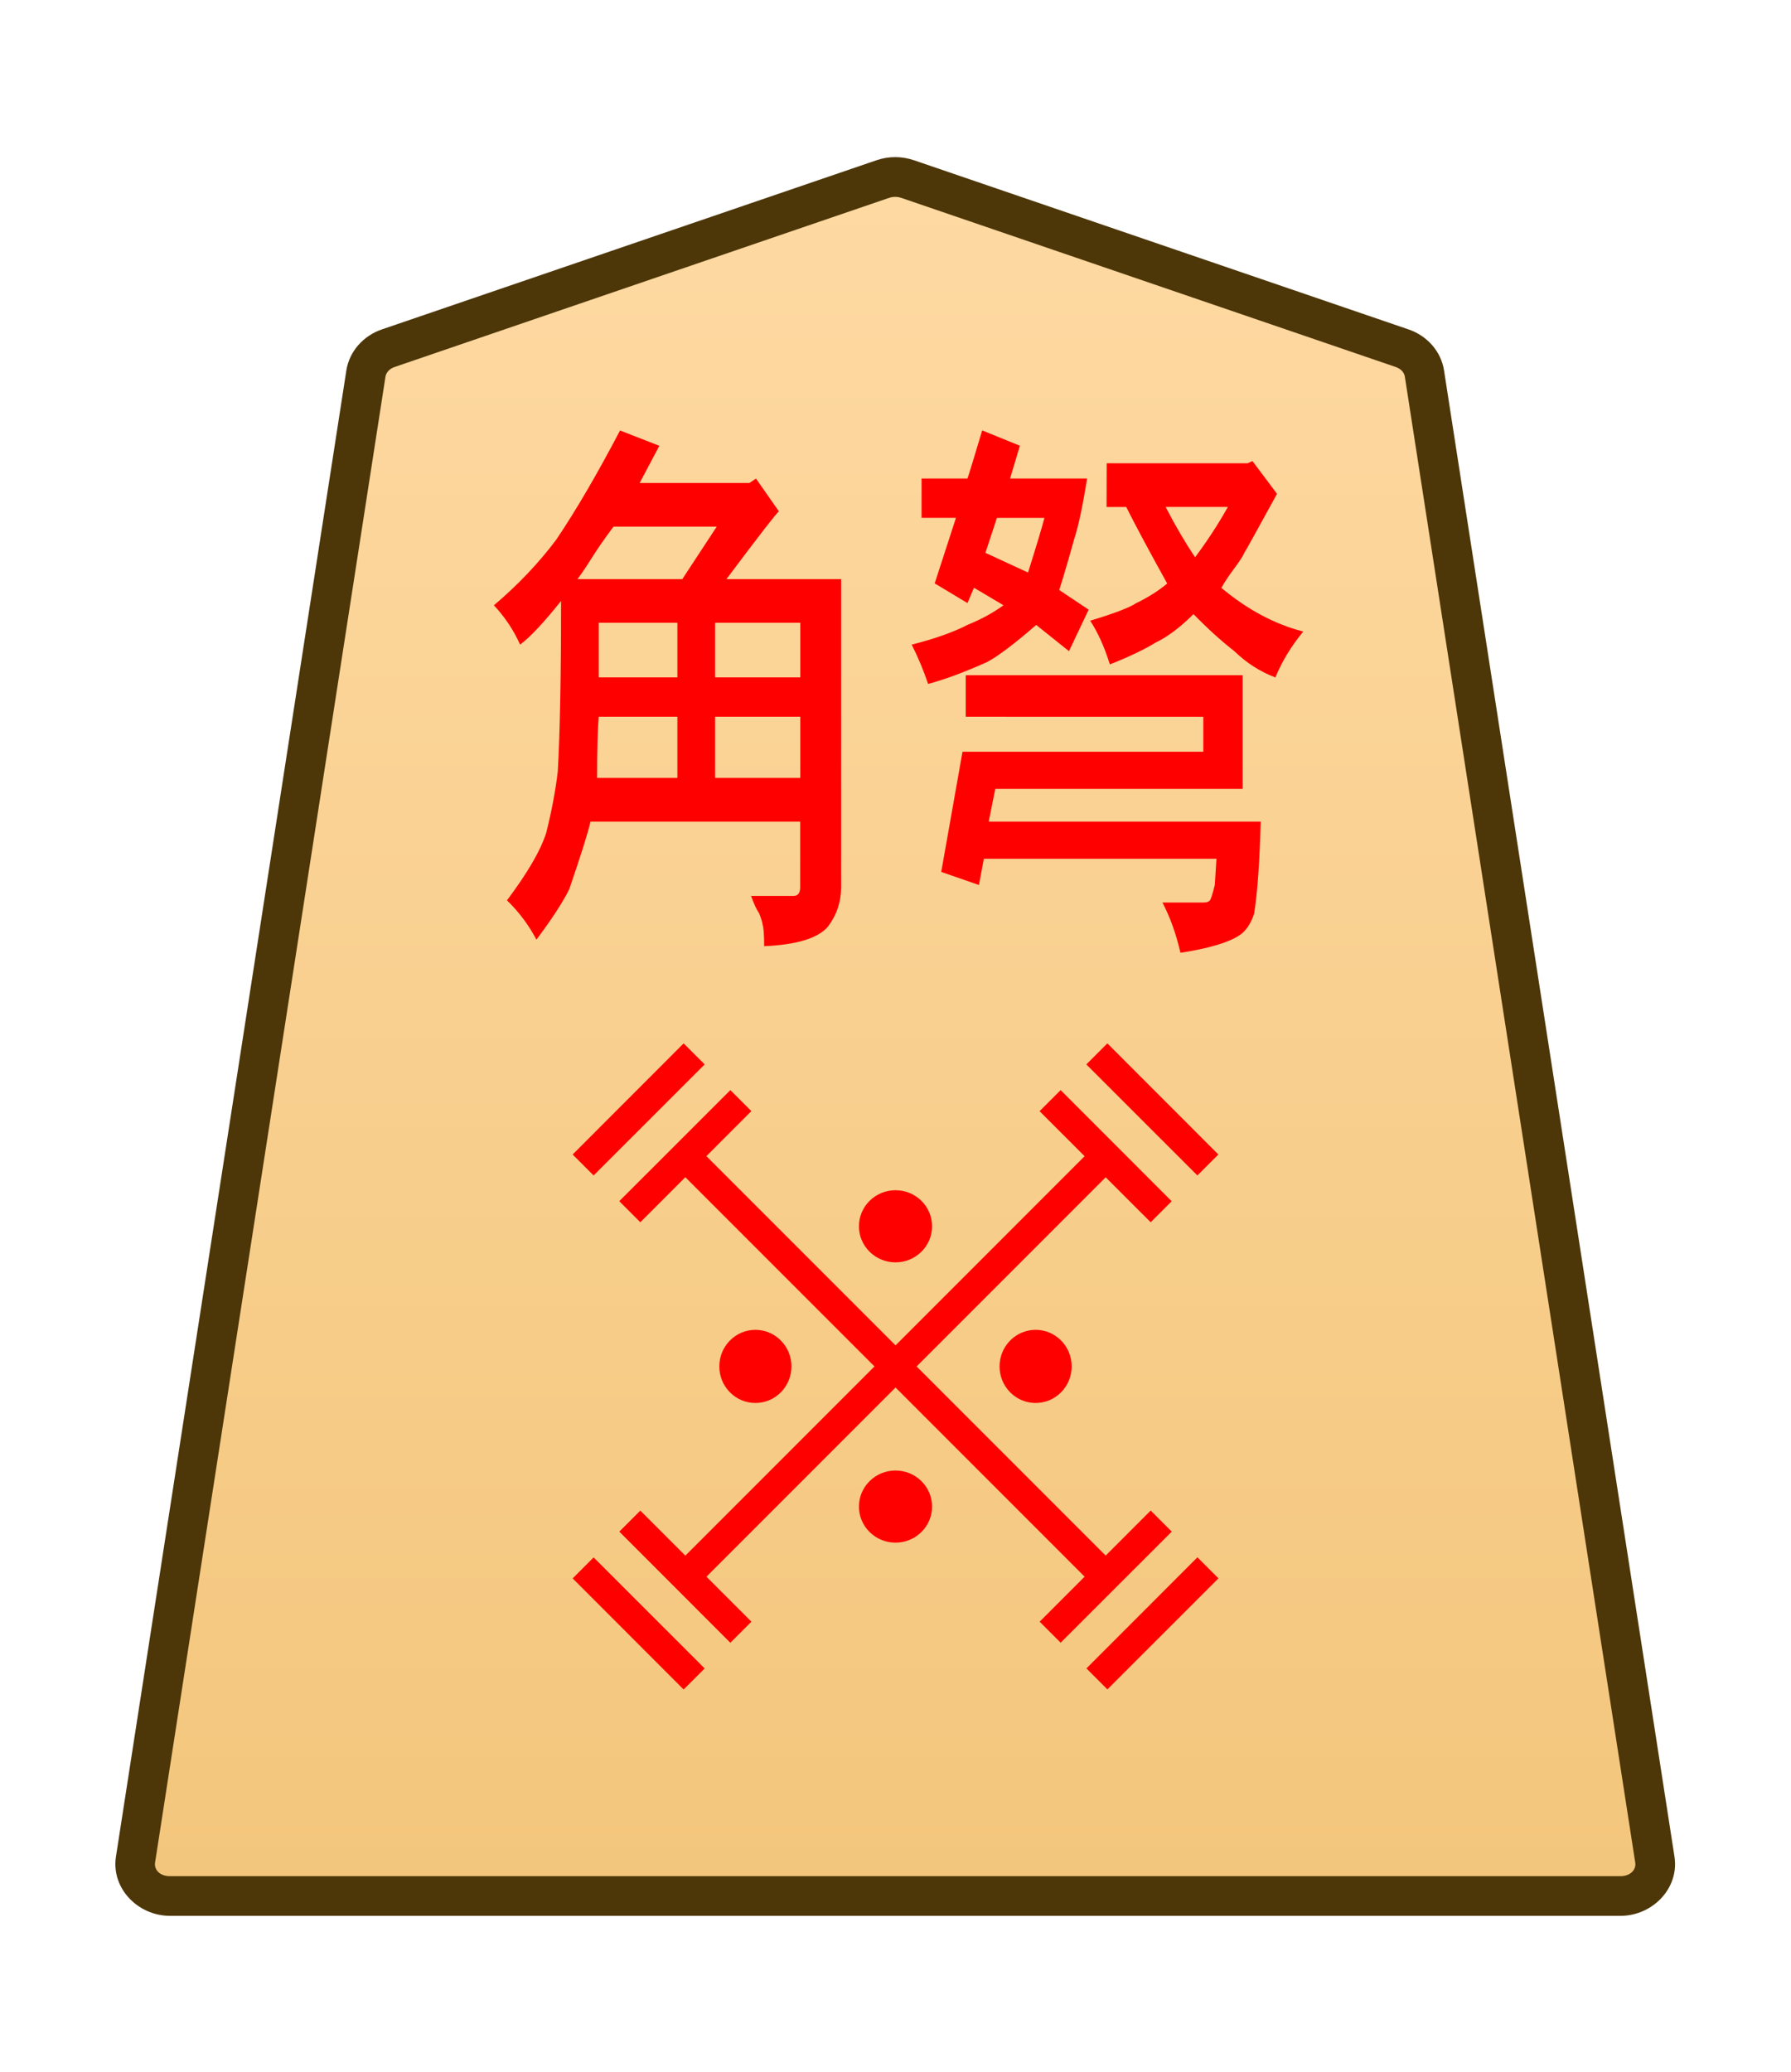 <svg height="31.359mm" viewBox="0 0 27.117 31.359" width="27.117mm" xmlns="http://www.w3.org/2000/svg" xmlns:xlink="http://www.w3.org/1999/xlink"><clipPath id="a"><path d="m0 2834.646h2834.646v-2834.646h-2834.646z" transform="translate(-461.115 -1475.178)"/></clipPath><clipPath id="b"><path d="m0 2834.646h2834.646v-2834.646h-2834.646z" transform="translate(-494.732 -43.851)"/></clipPath><clipPath id="c"><path d="m0 2834.646h2834.646v-2834.646h-2834.646z" transform="translate(-494.732 -43.851)"/></clipPath><clipPath id="d"><path d="m0 2834.646h2834.646v-2834.646h-2834.646z" transform="translate(-494.732 -43.851)"/></clipPath><clipPath id="e"><path d="m0 2834.646h2834.646v-2834.646h-2834.646z" transform="translate(-491.725 -43.851)"/></clipPath><clipPath id="f"><path d="m0 2834.646h2834.646v-2834.646h-2834.646z" transform="translate(-1148.797 -1175.612)"/></clipPath><clipPath id="g"><path d="m0 2834.646h2834.646v-2834.646h-2834.646z" transform="translate(-1148.797 -1175.612)"/></clipPath><clipPath id="h"><path d="m0 2834.646h2834.646v-2834.646h-2834.646z" transform="translate(-1148.797 -1175.612)"/></clipPath><clipPath id="i"><path d="m0 2834.646h2834.646v-2834.646h-2834.646z" transform="translate(-1148.797 -1175.612)"/></clipPath><linearGradient id="j" gradientUnits="userSpaceOnUse" x1="571.103" x2="571.103" y1="14.937" y2="-73.954"><stop offset="0" stop-color="#ffdba6"/><stop offset="1" stop-color="#f2c478"/></linearGradient><g clip-path="url(#a)" stroke-miterlimit="10" transform="matrix(.353 0 0 -.353 21.23 5.27)"><path d="m0 0-21.223 7.255c-.337.115-.707.115-1.044 0l-21.223-7.255c-.512-.175-.879-.592-.956-1.088l-9.882-63.712c-.128-.823.569-1.559 1.477-1.559h31.106 31.106c.907 0 1.605.736 1.477 1.559l-9.883 63.712c-.076.496-.443.913-.955 1.088" fill="url(#j)"/><path d="m-52.852-67.209c-1.368 0-2.528 1.177-2.316 2.539l9.881 63.713c.129.829.736 1.493 1.521 1.762l21.225 7.256c.517.176 1.075.176 1.592 0h.002l21.223-7.256c.785-.268 1.392-.932 1.52-1.762v-.002l9.883-63.711c.212-1.363-.949-2.539-2.316-2.539h-31.105zm0 1.701h31.107 31.105c.447 0 .681.293.637.576v.002l-9.883 63.713c-.025.161-.152.331-.391.412l-21.223 7.256v-.002c-.157.054-.337.054-.494 0v.002l-21.223-7.256c-.238-.082-.365-.251-.391-.414l-9.883-63.711v-.002c-.044-.284.188-.576.637-.576z" fill="#4d3608"/></g><g fill="#f00"><g clip-path="url(#b)" stroke-miterlimit="10" transform="matrix(0 -.559 -.559 0 18.289 23.728)"><path d="m0 0-3.007 3.007"/><path d="m-.285-.285-3.006 3.008.568.568 3.008-3.006z"/></g><g clip-path="url(#c)" stroke-miterlimit="10" transform="matrix(0 -.559 -.559 0 10.51 15.95)"><path d="m0 0-3.007 3.007"/><path d="m-.285-.285-3.006 3.008.568.568 3.008-3.006z"/></g><g clip-path="url(#d)" stroke-miterlimit="10" transform="matrix(.559 0 0 -.559 10.51 25.41)"><path d="m0 0-3.007 3.007"/><path d="m-.285-.285-3.006 3.008.568.568 3.008-3.006z"/></g><g clip-path="url(#e)" stroke-miterlimit="10" transform="matrix(0 .559 .559 0 16.607 15.95)"><path d="m0 0 3.007 3.007"/><path d="m.285-.285-.57.57 3.008 3.006.568-.568z"/></g><path d="m10.217 23.703 6.364-6.364.319.319-6.364 6.364z" stroke-miterlimit="10" stroke-width=".353"/><path d="m9.376 18.179 1.682-1.681.318.318-1.681 1.682z" stroke-miterlimit="10" stroke-width=".559"/><path d="m17.422 22.861.319.319-1.682 1.681-.318-.318z" stroke-miterlimit="10" stroke-width=".559"/><path d="m11.058 24.862-1.681-1.682.318-.318 1.682 1.681z" stroke-miterlimit="10" stroke-width=".559"/><path d="m15.74 16.817.319-.319 1.681 1.682-.318.318z" stroke-miterlimit="10" stroke-width=".559"/><path d="m10.217 17.657.319-.319 6.364 6.364-.319.319z" stroke-miterlimit="10" stroke-width=".353"/><path clip-path="url(#f)" d="m0 0c-.423-.423-1.109-.423-1.532 0s-.423 1.109 0 1.532 1.109.423 1.532 0 .423-1.109 0-1.532z" transform="matrix(0 .511 .504 0 11.051 21.071)"/><path clip-path="url(#g)" d="m0 0c-.423-.423-1.109-.423-1.532 0s-.423 1.109 0 1.532 1.109.423 1.532 0 .423-1.109 0-1.532z" transform="matrix(0 .511 .504 0 15.294 21.071)"/><path clip-path="url(#h)" d="m0 0c-.423-.423-1.109-.423-1.532 0s-.423 1.109 0 1.532 1.109.423 1.532 0 .423-1.109 0-1.532z" transform="matrix(.511 0 0 -.504 13.95 23.187)"/><path clip-path="url(#i)" d="m0 0c-.423-.423-1.109-.423-1.532 0s-.423 1.109 0 1.532 1.109.423 1.532 0 .423-1.109 0-1.532z" transform="matrix(.511 0 0 -.504 13.95 18.945)"/><path d="m9.388 6.515.595.232-.298.562h1.662l.099-.066.347.496q-.05.033-.794 1.025h1.736v4.663q0 .331-.198.595-.223.265-.967.298 0-.265-.025-.331 0-.033-.05-.165-.05-.066-.124-.265h.645q.05 0 .074-.033.025-.033.025-.099v-.992h-3.175q-.05.232-.322 1.025-.149.298-.496.761-.174-.331-.446-.595.471-.628.595-1.025.124-.496.174-.926.05-.86.05-2.58-.397.496-.62.661-.149-.331-.397-.595.546-.463.943-.992.446-.661.967-1.654zm-.645 2.249h1.588l.521-.794h-1.563q-.198.265-.322.463-.124.198-.223.331zm2.084 1.488h1.29v-.827h-1.29zm-.571-.827h-1.191v.827h1.191zm.571 2.348h1.29v-.926h-1.29zm-1.786 0h1.215v-.926h-1.191q-.025.298-.025.926zm5.581-.926v-.628h4.192v1.72h-3.745l-.099.496h4.118q-.025.926-.099 1.389-.074.232-.223.331-.248.165-.893.265-.099-.43-.273-.761h.62q.074 0 .099-.033.025-.033.074-.232l.025-.397h-3.522l-.074.397-.571-.198.322-1.819h3.646v-.529zm3.473-2.414q.273-.364.496-.761h-.943q.223.43.446.761zm-1.339-1.422h2.133l.074-.033.372.496q-.471.86-.496.893-.025.066-.149.232-.124.165-.198.298.595.496 1.24.661-.273.331-.422.695-.347-.132-.62-.397-.298-.232-.62-.562-.298.298-.571.43-.273.165-.695.331-.124-.397-.298-.661.546-.165.695-.265.273-.132.471-.298-.422-.761-.62-1.158h-.298zm-1.662.827-.174.529.645.298q.198-.628.248-.827zm.943 1.091.446.298-.298.628-.496-.397q-.496.43-.744.562-.521.232-.893.331-.099-.298-.248-.595.521-.132.843-.298.322-.132.546-.298l-.446-.265-.099.232-.496-.298.322-.992h-.521v-.595h.695q.025-.066.223-.728l.571.232-.149.496h1.166q-.099.628-.198.926-.099.364-.223.761z" stroke-width=".353"/></g></svg>